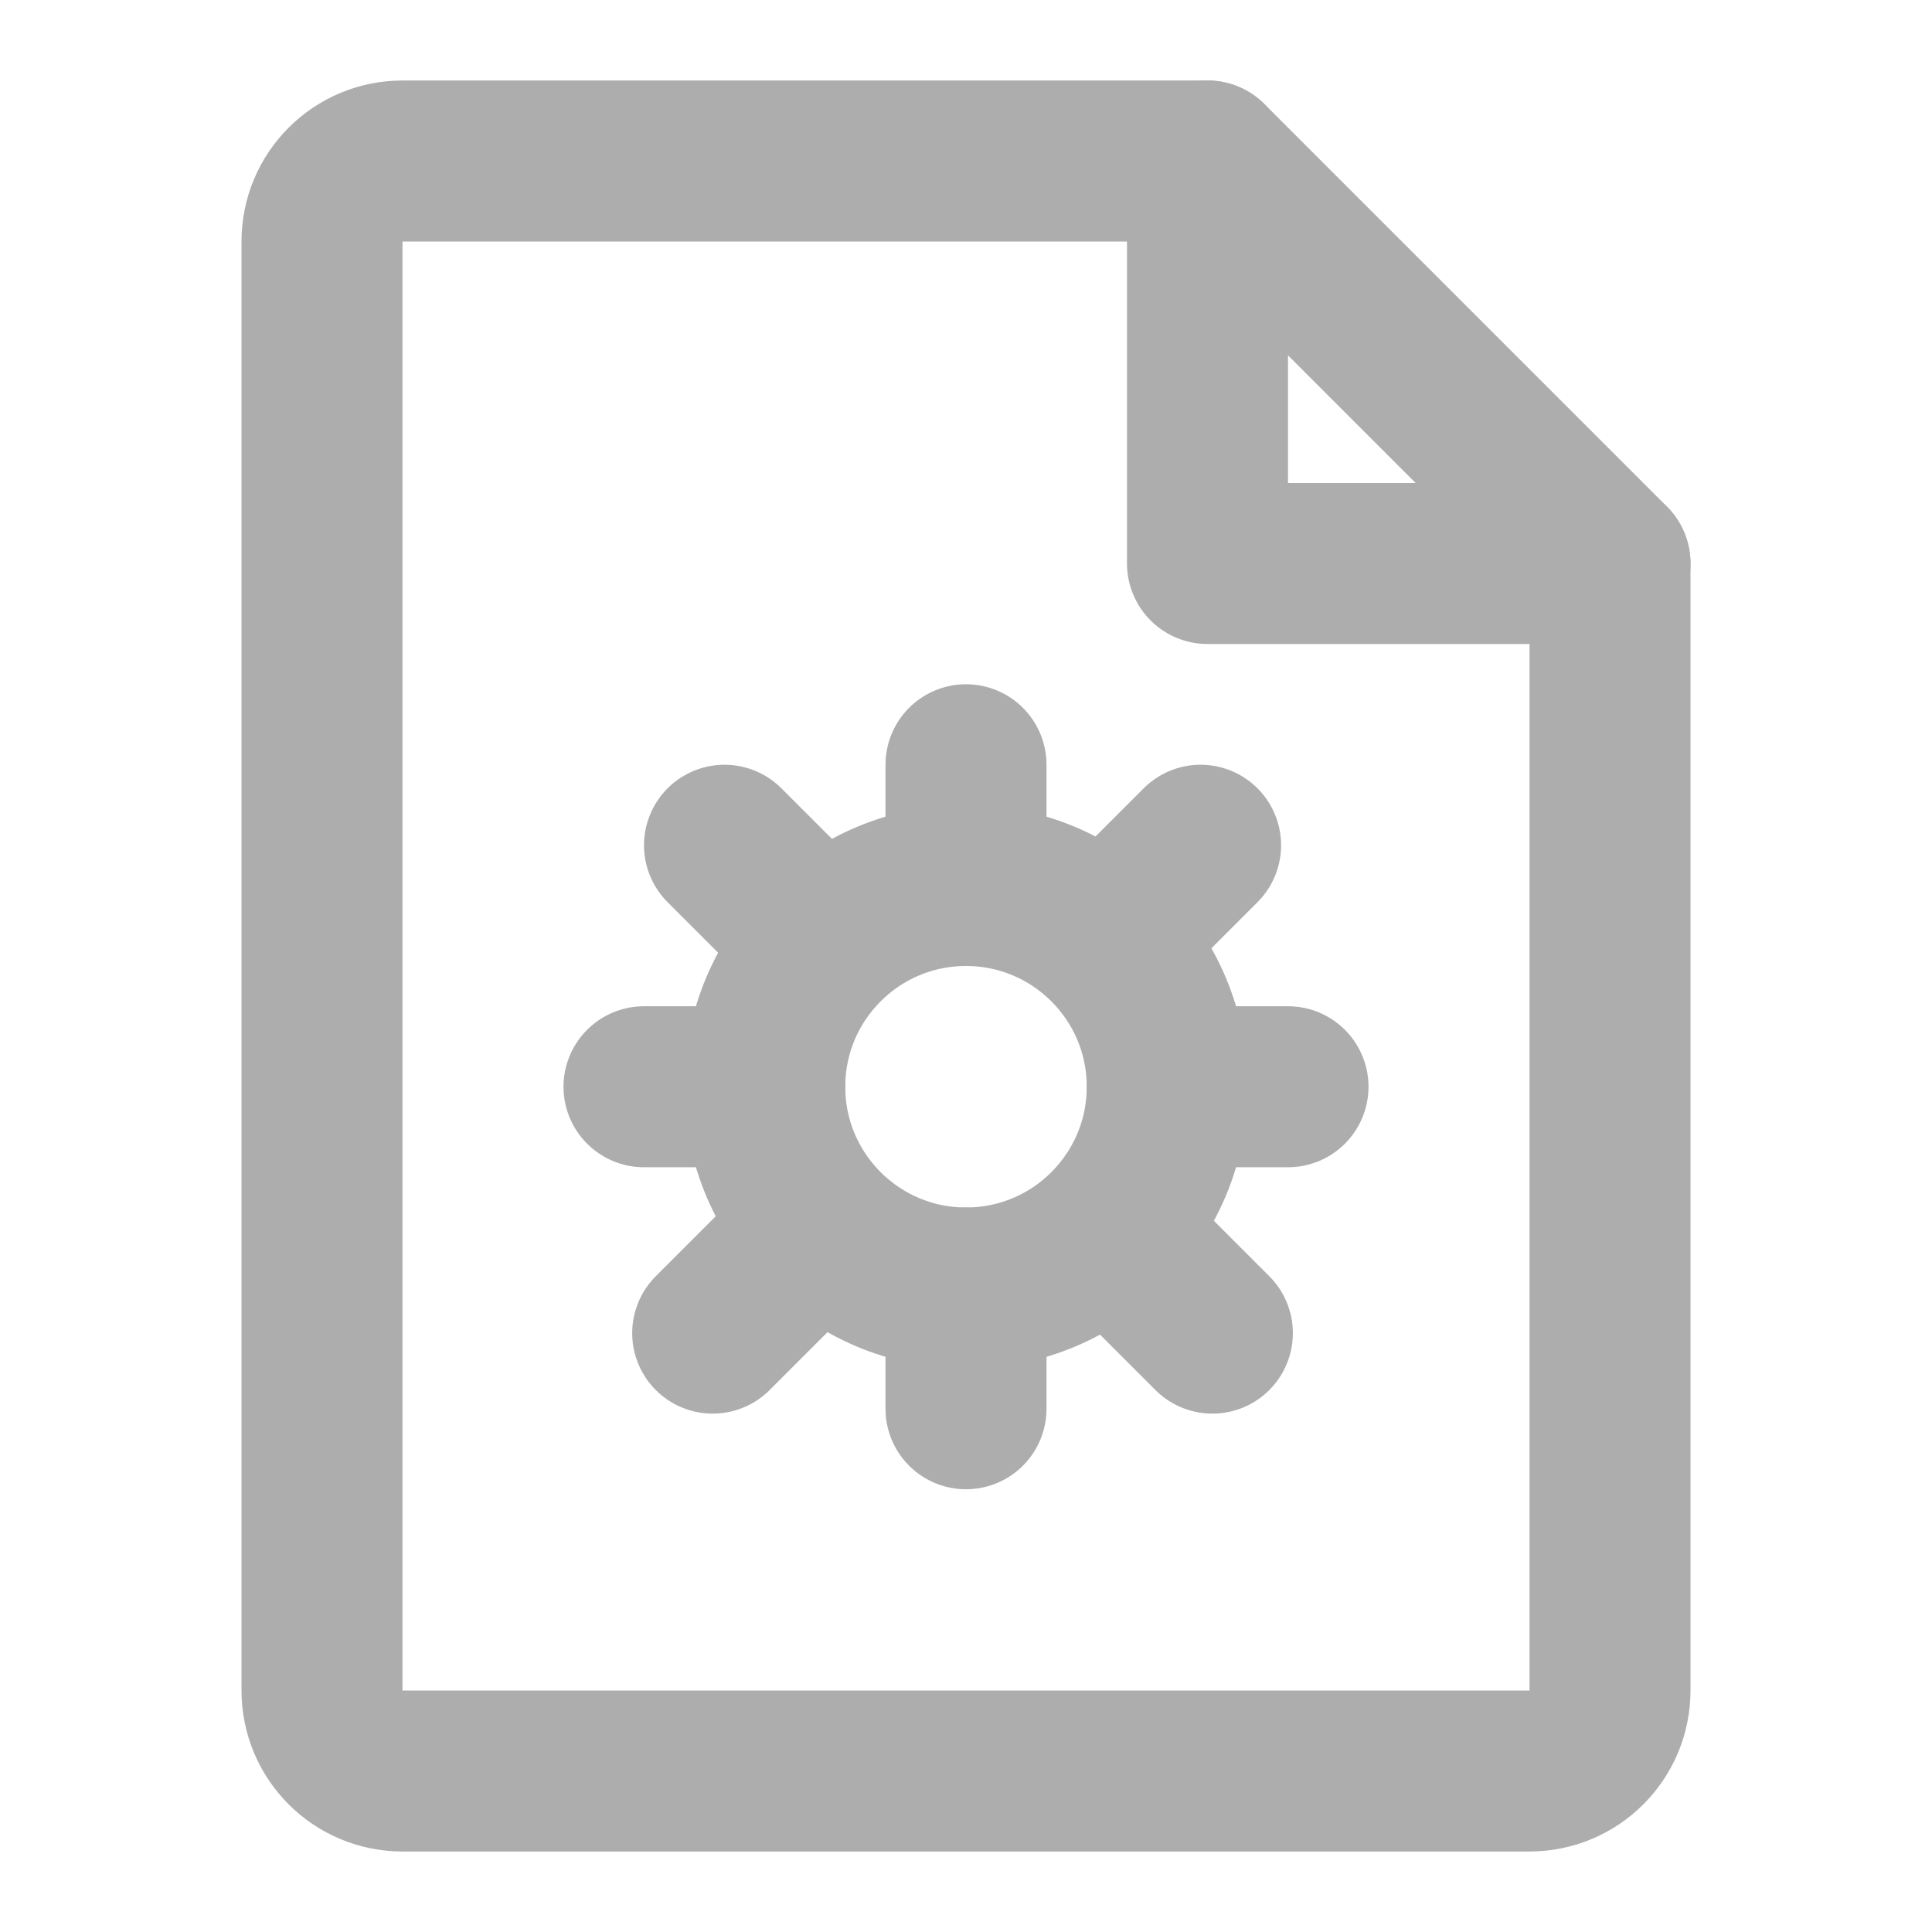 <?xml version="1.0" encoding="UTF-8"?>
<svg width="28" height="28" viewBox="0 0 48 48" fill="none" xmlns="http://www.w3.org/2000/svg">
    <path d="M10 44H38C39.105 44 40 43.105 40 42V14H30V4H10C8.895 4 8 4.895 8 6V42C8 43.105 8.895 44 10 44Z"
          fill="none" stroke="#adadad" stroke-width="4" stroke-linecap="round" stroke-linejoin="round"/>
    <path d="M30 4L40 14" stroke="#adadad" stroke-width="4" stroke-linecap="round" stroke-linejoin="round"/>
    <circle cx="24" cy="27" r="5" fill="none" stroke="#adadad" stroke-width="4"/>
    <path d="M24 19V22" stroke="#adadad" stroke-width="4" stroke-linecap="round" stroke-linejoin="round"/>
    <path d="M24 32V35" stroke="#adadad" stroke-width="4" stroke-linecap="round" stroke-linejoin="round"/>
    <path d="M29.828 21L27.707 23.121" stroke="#adadad" stroke-width="4" stroke-linecap="round"
          stroke-linejoin="round"/>
    <path d="M19.828 31L17.707 33.121" stroke="#adadad" stroke-width="4" stroke-linecap="round"
          stroke-linejoin="round"/>
    <path d="M18 21L20.121 23.121" stroke="#adadad" stroke-width="4" stroke-linecap="round" stroke-linejoin="round"/>
    <path d="M28 31L30.121 33.121" stroke="#adadad" stroke-width="4" stroke-linecap="round" stroke-linejoin="round"/>
    <path d="M16 27H17.5H19" stroke="#adadad" stroke-width="4" stroke-linecap="round" stroke-linejoin="round"/>
    <path d="M29 27H30.5H32" stroke="#adadad" stroke-width="4" stroke-linecap="round" stroke-linejoin="round"/>
</svg>